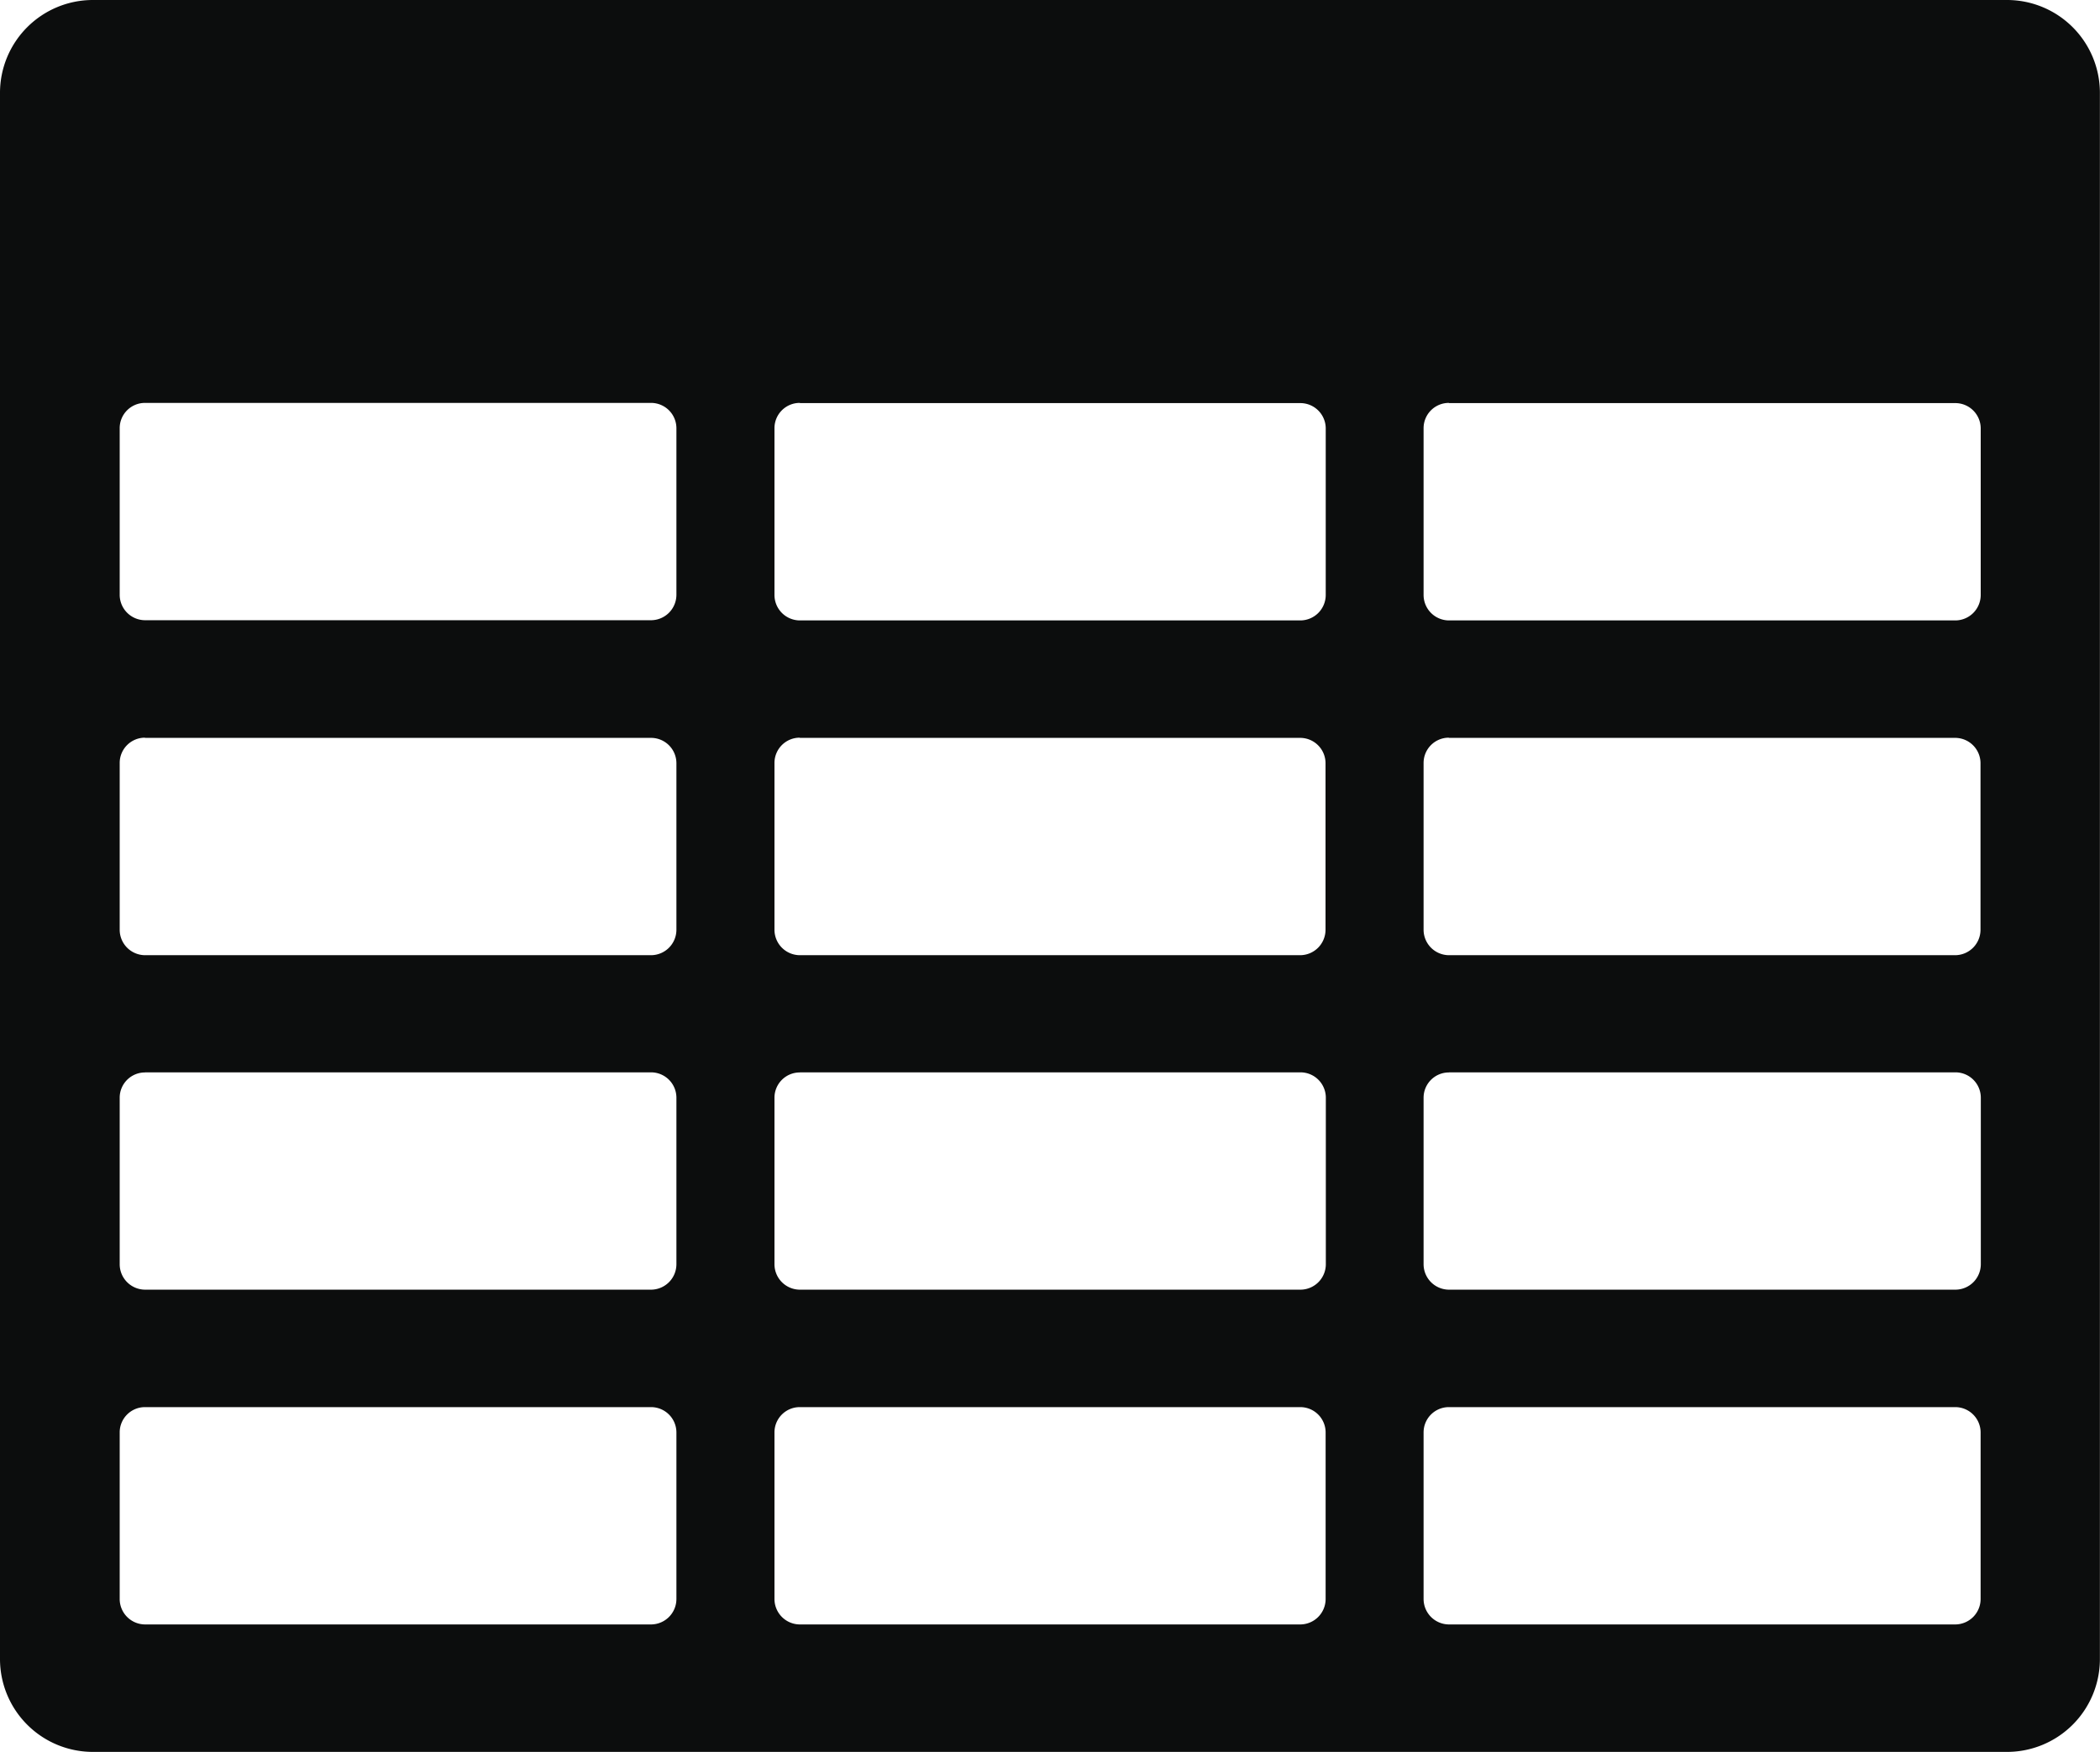 <svg id="table" xmlns="http://www.w3.org/2000/svg" width="20.773" height="17.331" viewBox="0 0 20.773 17.331">
  <path id="Path_17677" data-name="Path 17677" d="M.916,0h18.94a.919.919,0,0,1,.916.916v15.5a.919.919,0,0,1-.916.916H.916A.919.919,0,0,1,0,16.415V.916A.919.919,0,0,1,.916,0Zm.517,3.986H6.441a.251.251,0,0,1,.25.25v1.65a.252.252,0,0,1-.25.25H1.434a.252.252,0,0,1-.25-.25V4.236a.25.25,0,0,1,.25-.25Zm12.9,9.935h5.009a.251.251,0,0,1,.25.25v1.65a.252.252,0,0,1-.25.25H14.332a.252.252,0,0,1-.25-.25v-1.65a.25.25,0,0,1,.25-.25Zm-6.42,0h4.95a.251.251,0,0,1,.25.25v1.65a.252.252,0,0,1-.25.25H7.911a.252.252,0,0,1-.25-.25v-1.65a.25.25,0,0,1,.25-.25Zm-6.478,0H6.441a.251.251,0,0,1,.25.25v1.65a.252.252,0,0,1-.25.25H1.434a.252.252,0,0,1-.25-.25v-1.65a.25.25,0,0,1,.25-.25Zm12.9-3.312h5.009a.251.251,0,0,1,.25.25v1.65a.252.252,0,0,1-.25.25H14.332a.252.252,0,0,1-.25-.25V10.86a.25.25,0,0,1,.25-.25Zm-6.42,0h4.95a.251.251,0,0,1,.25.25v1.65a.252.252,0,0,1-.25.25H7.911a.252.252,0,0,1-.25-.25V10.86a.25.25,0,0,1,.25-.25Zm-6.478,0H6.441a.251.251,0,0,1,.25.25v1.65a.252.252,0,0,1-.25.25H1.434a.252.252,0,0,1-.25-.25V10.86a.25.25,0,0,1,.25-.25ZM14.332,7.3h5.009a.251.251,0,0,1,.25.25V9.2a.252.252,0,0,1-.25.25H14.332a.252.252,0,0,1-.25-.25V7.548a.25.25,0,0,1,.25-.25Zm-6.42,0h4.95a.251.251,0,0,1,.25.25V9.2a.252.252,0,0,1-.25.25H7.911a.252.252,0,0,1-.25-.25V7.548a.25.25,0,0,1,.25-.25Zm-6.478,0H6.441a.251.251,0,0,1,.25.25V9.2a.252.252,0,0,1-.25.25H1.434a.252.252,0,0,1-.25-.25V7.548a.25.25,0,0,1,.25-.25Zm12.9-3.312h5.009a.251.251,0,0,1,.25.25v1.65a.252.252,0,0,1-.25.25H14.332a.252.252,0,0,1-.25-.25V4.236a.25.25,0,0,1,.25-.25Zm-6.42,0h4.95a.251.251,0,0,1,.25.25v1.65a.252.252,0,0,1-.25.25H7.911a.252.252,0,0,1-.25-.25V4.236a.25.25,0,0,1,.25-.25Z" fill="#0c0d0d" fill-rule="evenodd"/>
</svg>

